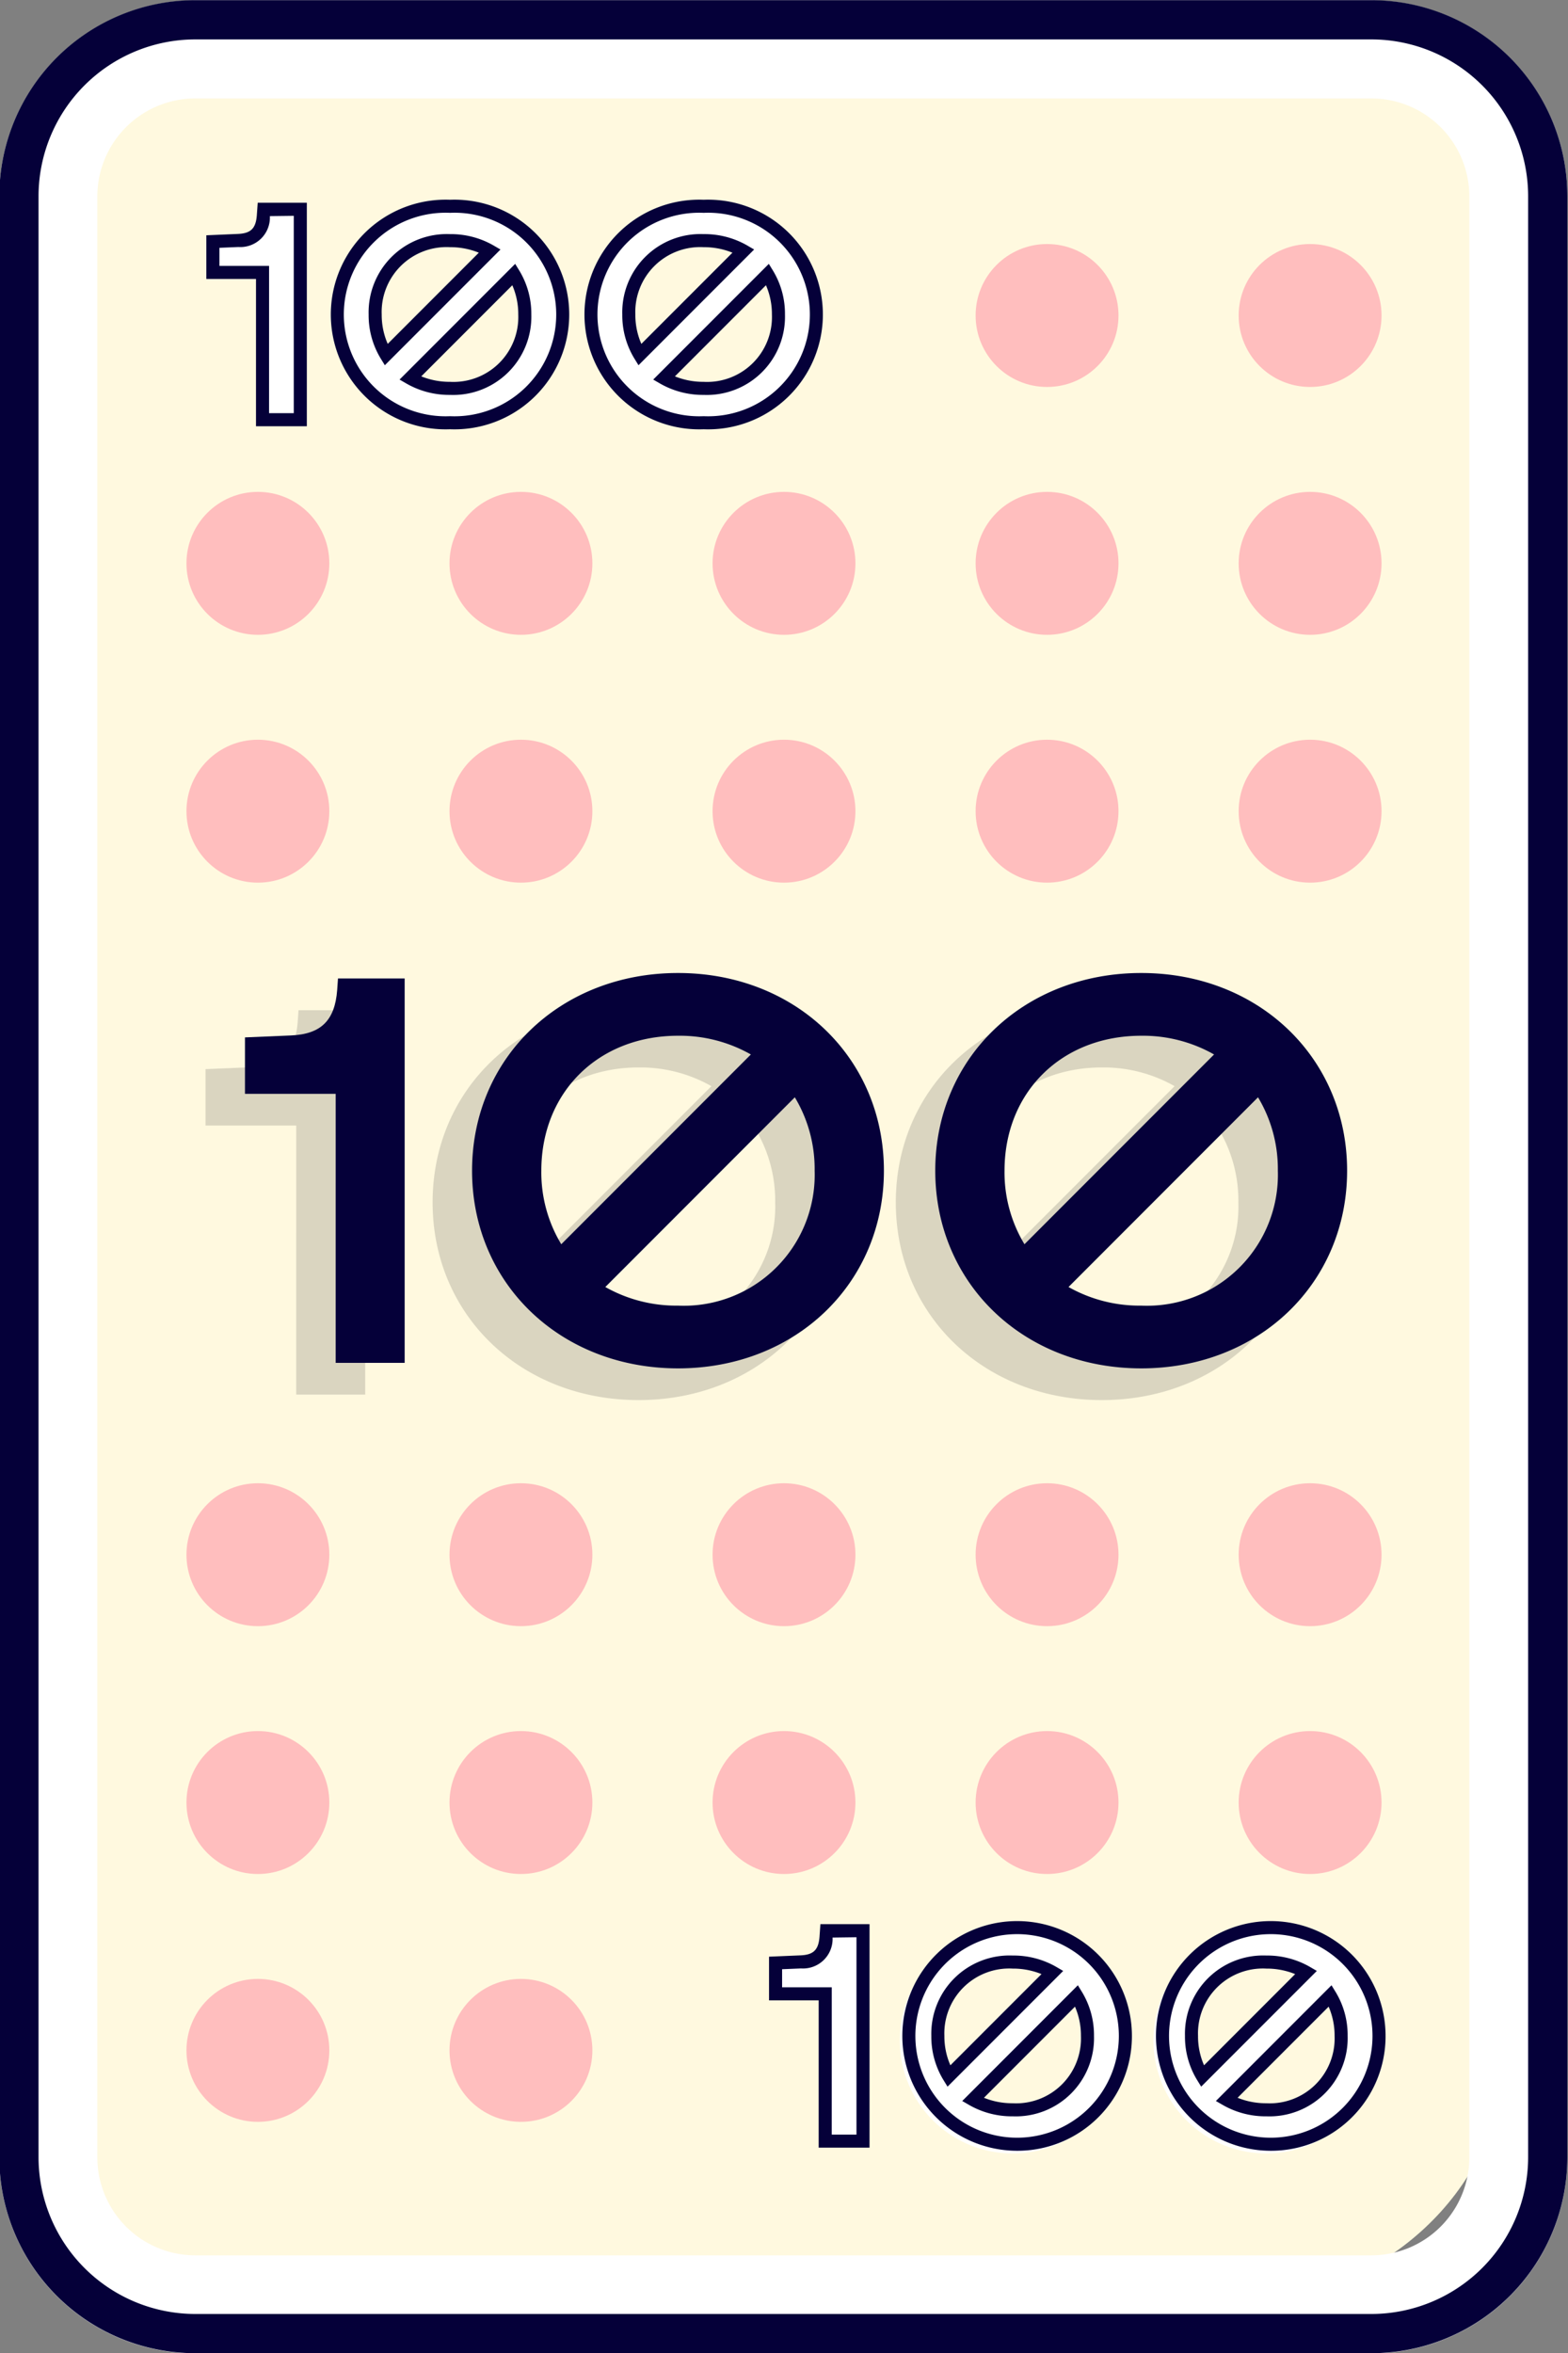 <svg id="Layer_1" data-name="Layer 1" xmlns="http://www.w3.org/2000/svg" viewBox="0 0 120 180">
  <rect x="0" y="0" width="120" height="180" fill="#808080" stroke="none"/>
  <defs>
    <style>
      .cls-1 {
        fill: #fff9df;
      }

      .cls-2 {
        fill: #fff;
      }

      .cls-3 {
        fill: #050039;
      }

      .cls-4 {
        opacity: 0.19;
      }

      .cls-5 {
        fill: #3d3d3d;
      }

      .cls-6 {
        fill: #ffbebe;
      }
    </style>
  </defs>
  <title>face100</title>
  <rect class="cls-1" x="-27.376" y="33.332" width="172.563" height="111.913" rx="17.527" ry="17.527" transform="translate(148.194 30.383) rotate(90)"/>
  <g>
    <g>
      <path class="cls-2" d="M20.093,20.841H16.292V18.479l1.93-.082a1.771,1.771,0,0,0,1.934-1.897l.034-.488h2.794V32.107H20.092Z"/>
      <path class="cls-3" d="M23.483,32.607H19.592l.001-11.267H15.792V17.999L18.2,17.896c.998-.042,1.379-.418,1.456-1.435l.067-.95h3.76Zm-2.892-1h1.892V16.511l-1.829.023a2.262,2.262,0,0,1-2.411,2.362l-1.451.061v1.383h3.801Z"/>
    </g>
    <g>
      <path class="cls-2" d="M43.064,24.06a8.265,8.265,0,0,1-8.624,8.278,8.286,8.286,0,1,1,0-16.557A8.265,8.265,0,0,1,43.064,24.06Zm-14.352,0a5.824,5.824,0,0,0,.835,3.08l7.942-7.947a6.023,6.023,0,0,0-3.05-.783A5.485,5.485,0,0,0,28.712,24.06Zm11.45,0a5.828,5.828,0,0,0-.83-3.073l-7.939,7.944A6.042,6.042,0,0,0,34.44,29.71,5.484,5.484,0,0,0,40.162,24.06Z"/>
      <path class="cls-3" d="M34.44,32.838a8.785,8.785,0,1,1,0-17.557,8.785,8.785,0,1,1,0,17.557Zm0-16.557a7.786,7.786,0,1,0,0,15.557,7.786,7.786,0,1,0,0-15.557Zm0,13.929a6.58,6.58,0,0,1-3.297-.847l-.564-.326,8.848-8.852.331.54a6.359,6.359,0,0,1,.904,3.335A5.984,5.984,0,0,1,34.44,30.21Zm-2.2-1.419a5.784,5.784,0,0,0,2.2.419,4.963,4.963,0,0,0,5.223-5.15,5.53,5.53,0,0,0-.456-2.239ZM29.453,27.94l-.332-.538A6.359,6.359,0,0,1,28.212,24.06a5.987,5.987,0,0,1,6.228-6.15,6.562,6.562,0,0,1,3.302.851l.561.327ZM34.44,18.909a4.965,4.965,0,0,0-5.228,5.15,5.531,5.531,0,0,0,.46,2.247l6.972-6.976A5.757,5.757,0,0,0,34.44,18.909Z"/>
    </g>
    <g>
      <path class="cls-2" d="M62.476,24.06a8.265,8.265,0,0,1-8.624,8.278,8.286,8.286,0,1,1,0-16.557A8.265,8.265,0,0,1,62.476,24.06Zm-14.351,0a5.824,5.824,0,0,0,.835,3.08l7.942-7.947a6.023,6.023,0,0,0-3.05-.783A5.485,5.485,0,0,0,48.124,24.06Zm11.45,0a5.828,5.828,0,0,0-.83-3.073l-7.94,7.944a6.042,6.042,0,0,0,3.047.779A5.484,5.484,0,0,0,59.574,24.06Z"/>
      <path class="cls-3" d="M53.852,32.838a8.785,8.785,0,1,1,0-17.557,8.785,8.785,0,1,1,0,17.557Zm0-16.557a7.786,7.786,0,1,0,0,15.557,7.786,7.786,0,1,0,0-15.557Zm0,13.929a6.581,6.581,0,0,1-3.297-.847l-.564-.326,8.848-8.852.331.54a6.359,6.359,0,0,1,.904,3.335A5.984,5.984,0,0,1,53.852,30.21Zm-2.2-1.419a5.784,5.784,0,0,0,2.2.419,4.963,4.963,0,0,0,5.223-5.15,5.53,5.53,0,0,0-.456-2.239ZM48.865,27.94l-.332-.538a6.359,6.359,0,0,1-.909-3.343,5.987,5.987,0,0,1,6.228-6.15,6.563,6.563,0,0,1,3.302.851l.56.327Zm4.986-9.031a4.965,4.965,0,0,0-5.228,5.15,5.531,5.531,0,0,0,.46,2.247l6.972-6.976A5.756,5.756,0,0,0,53.852,18.909Z"/>
    </g>
  </g>
  <g>
    <g>
      <path class="cls-2" d="M63.155,152.525H59.355v-2.362l1.93-.082a1.772,1.772,0,0,0,1.934-1.897l.034-.488H66.046V163.792H63.154Z"/>
      <path class="cls-3" d="M66.546,164.292H62.654l.001-11.267H58.855v-3.342l2.408-.102c.998-.042,1.379-.418,1.456-1.436l.067-.95h3.76Zm-2.892-1H65.546V148.195l-1.829.024a2.262,2.262,0,0,1-2.411,2.362l-1.451.061v1.383h3.801Z"/>
    </g>
    <g>
      <path class="cls-2" d="M86.126,155.744a8.634,8.634,0,1,1-8.624-8.278A8.265,8.265,0,0,1,86.126,155.744Zm-14.352,0a5.822,5.822,0,0,0,.835,3.08l7.942-7.947a6.022,6.022,0,0,0-3.05-.783A5.485,5.485,0,0,0,71.775,155.744Zm11.45,0a5.828,5.828,0,0,0-.83-3.073l-7.939,7.944a6.042,6.042,0,0,0,3.047.779A5.484,5.484,0,0,0,83.225,155.744Z"/>
      <path class="cls-3" d="M77.502,164.523a8.785,8.785,0,1,1,9.124-8.778A8.762,8.762,0,0,1,77.502,164.523Zm0-16.557a7.786,7.786,0,1,0,8.124,7.778A7.785,7.785,0,0,0,77.502,147.966Zm0,13.929a6.58,6.58,0,0,1-3.297-.847l-.564-.326,8.848-8.853.331.54a6.359,6.359,0,0,1,.904,3.335A5.984,5.984,0,0,1,77.502,161.894Zm-2.2-1.419a5.784,5.784,0,0,0,2.2.419,4.963,4.963,0,0,0,5.223-5.15,5.529,5.529,0,0,0-.456-2.239Zm-2.786-.851-.332-.538a6.359,6.359,0,0,1-.909-3.343,5.987,5.987,0,0,1,6.228-6.15,6.563,6.563,0,0,1,3.302.851l.561.327Zm4.986-9.031a4.965,4.965,0,0,0-5.228,5.15,5.529,5.529,0,0,0,.46,2.247l6.972-6.976A5.759,5.759,0,0,0,77.502,150.594Z"/>
    </g>
    <g>
      <path class="cls-2" d="M105.538,155.744a8.634,8.634,0,1,1-8.624-8.278A8.265,8.265,0,0,1,105.538,155.744Zm-14.352,0a5.822,5.822,0,0,0,.835,3.08l7.942-7.947a6.022,6.022,0,0,0-3.05-.783A5.485,5.485,0,0,0,91.187,155.744Zm11.45,0a5.828,5.828,0,0,0-.83-3.073l-7.939,7.944a6.042,6.042,0,0,0,3.047.779A5.484,5.484,0,0,0,102.637,155.744Z"/>
      <path class="cls-3" d="M96.914,164.523a8.785,8.785,0,1,1,9.124-8.778A8.762,8.762,0,0,1,96.914,164.523Zm0-16.557a7.786,7.786,0,1,0,8.124,7.778A7.785,7.785,0,0,0,96.914,147.966Zm0,13.929a6.58,6.58,0,0,1-3.297-.847l-.564-.326,8.848-8.853.331.54a6.359,6.359,0,0,1,.904,3.335A5.984,5.984,0,0,1,96.914,161.894Zm-2.2-1.419a5.784,5.784,0,0,0,2.2.419,4.963,4.963,0,0,0,5.223-5.15,5.529,5.529,0,0,0-.456-2.239Zm-2.786-.851-.332-.538a6.359,6.359,0,0,1-.909-3.343,5.987,5.987,0,0,1,6.228-6.15,6.563,6.563,0,0,1,3.302.851l.561.327Zm4.986-9.031a4.965,4.965,0,0,0-5.228,5.15,5.529,5.529,0,0,0,.46,2.247l6.972-6.976A5.759,5.759,0,0,0,96.914,150.594Z"/>
    </g>
  </g>
  <g class="cls-4">
    <path class="cls-5" d="M22.671,86.103H15.728V81.786l3.525-.149c2.295-.098,3.354-1.147,3.531-3.467l.062-.891h5.104v29.405H22.67Z"/>
    <path class="cls-5" d="M64.626,91.981c0,8.633-6.767,15.123-15.754,15.123-8.998,0-15.765-6.49-15.765-15.123s6.767-15.122,15.765-15.122C57.859,76.859,64.626,83.35,64.626,91.981Zm-26.218,0a10.634,10.634,0,0,0,1.526,5.628l14.51-14.519a11.018,11.018,0,0,0-5.572-1.432C42.772,81.659,38.408,85.981,38.408,91.981Zm20.917,0a10.639,10.639,0,0,0-1.517-5.613L43.305,100.881a11.044,11.044,0,0,0,5.566,1.424A10.018,10.018,0,0,0,59.325,91.981Z"/>
    <path class="cls-5" d="M100.075,91.981c0,8.633-6.767,15.123-15.754,15.123-8.998,0-15.765-6.49-15.765-15.123s6.767-15.122,15.765-15.122C93.308,76.859,100.075,83.35,100.075,91.981Zm-26.218,0a10.634,10.634,0,0,0,1.526,5.628l14.51-14.519a11.018,11.018,0,0,0-5.572-1.432C78.221,81.659,73.857,85.981,73.857,91.981Zm20.917,0a10.64,10.64,0,0,0-1.517-5.613l-14.503,14.513a11.044,11.044,0,0,0,5.566,1.424A10.018,10.018,0,0,0,94.774,91.981Z"/>
  </g>
  <g>
    <path class="cls-2" d="M104.955,7.53a7.501,7.501,0,0,1,7.494,7.492V165.038a7.501,7.501,0,0,1-7.494,7.492H14.943a7.501,7.501,0,0,1-7.494-7.492V15.021A7.501,7.501,0,0,1,14.943,7.53h90.012m0-7.5H14.943A14.993,14.993,0,0,0-.051,15.021V165.038A14.993,14.993,0,0,0,14.943,180.03h90.012a14.993,14.993,0,0,0,14.994-14.992V15.021A14.993,14.993,0,0,0,104.955.03Z"/>
    <path class="cls-3" d="M104.955,3.015a12.006,12.006,0,0,1,11.994,11.992V165.023a12.007,12.007,0,0,1-11.994,11.992H14.943A12.007,12.007,0,0,1,2.949,165.023V15.006A12.007,12.007,0,0,1,14.943,3.015h90.012m0-3H14.943A14.993,14.993,0,0,0-.051,15.006V165.023a14.993,14.993,0,0,0,14.994,14.992h90.012a14.993,14.993,0,0,0,14.994-14.992V15.006A14.993,14.993,0,0,0,104.955.015Z"/>
  </g>
  <g>
    <circle class="cls-6" cx="19.737" cy="43.095" r="5.467"/>
    <circle class="cls-6" cx="39.868" cy="43.095" r="5.467"/>
    <circle class="cls-6" cx="60" cy="43.095" r="5.467"/>
    <circle class="cls-6" cx="80.132" cy="43.095" r="5.467"/>
    <circle class="cls-6" cx="100.263" cy="43.095" r="5.467"/>
    <circle class="cls-6" cx="19.737" cy="62.054" r="5.467"/>
    <circle class="cls-6" cx="39.868" cy="62.054" r="5.467"/>
    <circle class="cls-6" cx="60" cy="62.054" r="5.467"/>
    <circle class="cls-6" cx="80.132" cy="62.054" r="5.467"/>
    <circle class="cls-6" cx="100.263" cy="62.054" r="5.467"/>
    <circle class="cls-6" cx="19.737" cy="118.932" r="5.467"/>
    <circle class="cls-6" cx="39.868" cy="118.932" r="5.467"/>
    <circle class="cls-6" cx="60" cy="118.932" r="5.467"/>
    <circle class="cls-6" cx="80.132" cy="118.932" r="5.467"/>
    <circle class="cls-6" cx="100.263" cy="118.932" r="5.467"/>
    <circle class="cls-6" cx="19.737" cy="137.891" r="5.467"/>
    <circle class="cls-6" cx="39.868" cy="137.891" r="5.467"/>
    <circle class="cls-6" cx="60" cy="137.891" r="5.467"/>
    <circle class="cls-6" cx="80.132" cy="137.891" r="5.467"/>
    <circle class="cls-6" cx="100.263" cy="137.891" r="5.467"/>
    <circle class="cls-6" cx="19.737" cy="156.85" r="5.467"/>
    <circle class="cls-6" cx="39.868" cy="156.85" r="5.467"/>
    <circle class="cls-6" cx="80.132" cy="24.135" r="5.467"/>
    <circle class="cls-6" cx="100.263" cy="24.135" r="5.467"/>
  </g>
  <g>
    <path class="cls-3" d="M25.691,83.676H18.748V79.359l3.525-.149c2.295-.098,3.354-1.147,3.531-3.467l.062-.891h5.104v29.405H25.69Z"/>
    <path class="cls-3" d="M67.646,89.555c0,8.633-6.767,15.123-15.754,15.123-8.998,0-15.765-6.49-15.765-15.123s6.767-15.122,15.765-15.122C60.879,74.433,67.646,80.923,67.646,89.555Zm-26.218,0a10.633,10.633,0,0,0,1.526,5.628l14.51-14.518a11.017,11.017,0,0,0-5.572-1.432C45.792,79.232,41.428,83.555,41.428,89.555Zm20.917,0a10.639,10.639,0,0,0-1.517-5.613L46.325,98.454a11.043,11.043,0,0,0,5.566,1.424A10.018,10.018,0,0,0,62.345,89.555Z"/>
    <path class="cls-3" d="M103.095,89.555c0,8.633-6.767,15.123-15.754,15.123-8.998,0-15.765-6.49-15.765-15.123s6.767-15.122,15.765-15.122C96.328,74.433,103.095,80.923,103.095,89.555Zm-26.218,0a10.633,10.633,0,0,0,1.526,5.628l14.51-14.518a11.017,11.017,0,0,0-5.572-1.432C81.241,79.232,76.877,83.555,76.877,89.555Zm20.917,0a10.64,10.64,0,0,0-1.517-5.613L81.775,98.454a11.043,11.043,0,0,0,5.566,1.424A10.018,10.018,0,0,0,97.794,89.555Z"/>
  </g>
</svg>
